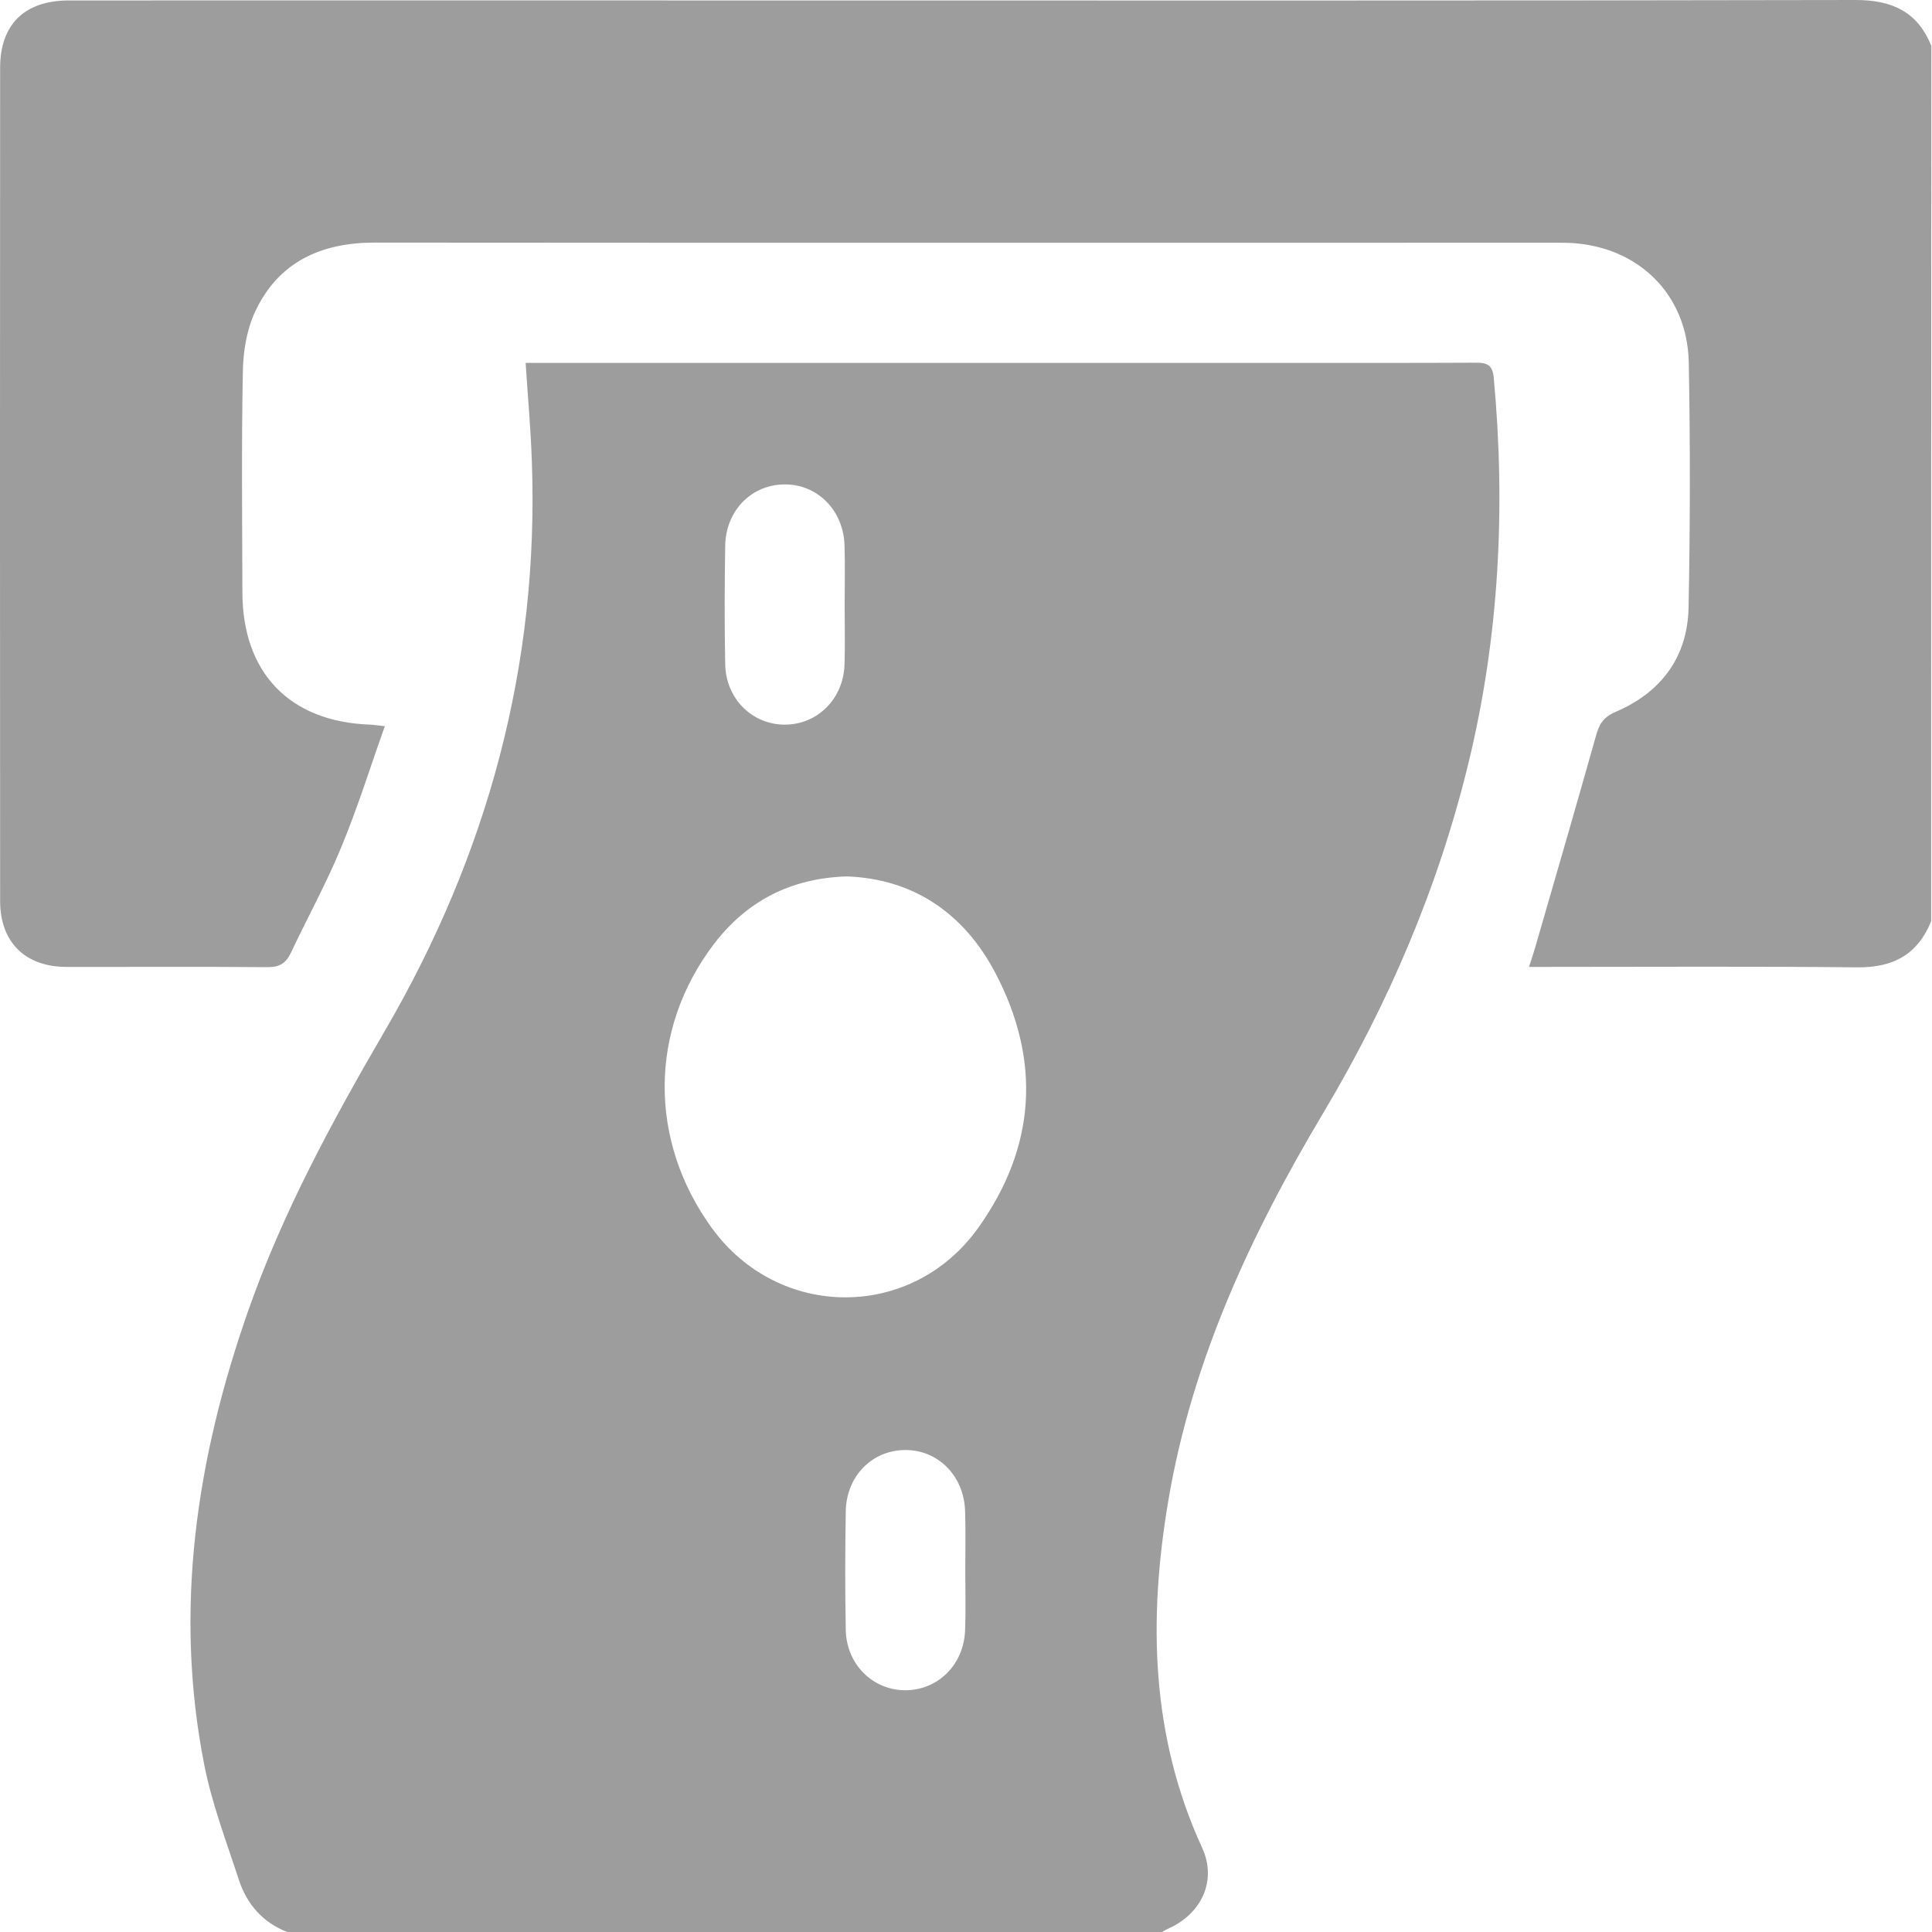 <svg width="24" height="24" viewBox="0 0 30 30" fill="none" xmlns="http://www.w3.org/2000/svg">
<path d="M18.043 30C13.515 30 8.987 30 4.459 30C4.08 29.851 3.835 29.57 3.71 29.193C3.517 28.6 3.292 28.013 3.172 27.406C2.697 24.995 3.049 22.653 3.852 20.359C4.39 18.825 5.161 17.405 5.977 16.005C7.57 13.271 8.375 10.327 8.258 7.15C8.241 6.655 8.196 6.163 8.162 5.635C8.285 5.635 8.4 5.635 8.515 5.635C12.321 5.635 16.127 5.635 19.933 5.635C20.929 5.635 21.922 5.637 22.919 5.632C23.097 5.63 23.178 5.674 23.195 5.867C23.381 7.884 23.281 9.879 22.801 11.854C22.331 13.785 21.56 15.586 20.544 17.288C19.424 19.167 18.508 21.128 18.141 23.306C17.83 25.147 17.869 26.956 18.667 28.693C18.89 29.18 18.68 29.677 18.195 29.922C18.143 29.944 18.092 29.973 18.043 30ZM13.15 13.609C12.267 13.636 11.586 14.001 11.082 14.664C10.074 15.993 10.071 17.711 11.05 19.064C12.088 20.501 14.159 20.509 15.189 19.067C16.09 17.806 16.168 16.463 15.454 15.104C14.971 14.187 14.188 13.646 13.15 13.609ZM13.116 9.409C13.116 9.098 13.123 8.785 13.114 8.474C13.099 7.921 12.69 7.514 12.174 7.522C11.665 7.529 11.271 7.93 11.261 8.471C11.251 9.086 11.249 9.7 11.261 10.314C11.271 10.85 11.679 11.252 12.186 11.252C12.693 11.252 13.097 10.853 13.114 10.317C13.123 10.016 13.116 9.712 13.116 9.409ZM14.989 24.403C14.989 24.092 14.996 23.779 14.986 23.468C14.971 22.915 14.563 22.508 14.046 22.516C13.537 22.523 13.143 22.924 13.133 23.465C13.123 24.08 13.121 24.694 13.133 25.308C13.143 25.844 13.552 26.246 14.058 26.246C14.565 26.246 14.969 25.847 14.986 25.311C14.998 25.007 14.989 24.704 14.989 24.403Z" fill="#9D9D9D"/>
<path d="M29.987 14.304C29.779 14.82 29.4 15.026 28.842 15.021C27.251 15.004 25.66 15.014 24.069 15.014C23.973 15.014 23.875 15.014 23.743 15.014C23.785 14.884 23.817 14.786 23.846 14.685C24.16 13.601 24.475 12.517 24.781 11.43C24.83 11.252 24.891 11.139 25.082 11.056C25.792 10.755 26.206 10.204 26.22 9.431C26.245 8.163 26.247 6.892 26.223 5.625C26.201 4.567 25.435 3.823 24.377 3.772C24.309 3.769 24.24 3.769 24.172 3.769C18.053 3.769 11.936 3.772 5.817 3.767C4.985 3.767 4.322 4.068 3.962 4.839C3.83 5.12 3.776 5.458 3.771 5.771C3.749 6.912 3.761 8.055 3.764 9.198C3.766 10.449 4.498 11.207 5.744 11.252C5.8 11.254 5.859 11.264 5.976 11.276C5.746 11.92 5.551 12.551 5.298 13.158C5.068 13.716 4.775 14.247 4.518 14.793C4.442 14.952 4.346 15.018 4.16 15.018C3.115 15.009 2.072 15.016 1.027 15.014C0.389 15.011 0.004 14.629 0.002 13.995C-0.001 9.68 -0.001 5.368 0.002 1.052C0.002 0.382 0.379 0.01 1.062 0.007C4.593 0.005 8.125 0.007 11.66 0.007C17.377 0.007 23.097 0.012 28.815 0C29.378 0 29.777 0.181 29.99 0.715C29.987 5.248 29.987 9.776 29.987 14.304Z" fill="#9D9D9D"/>
</svg>
